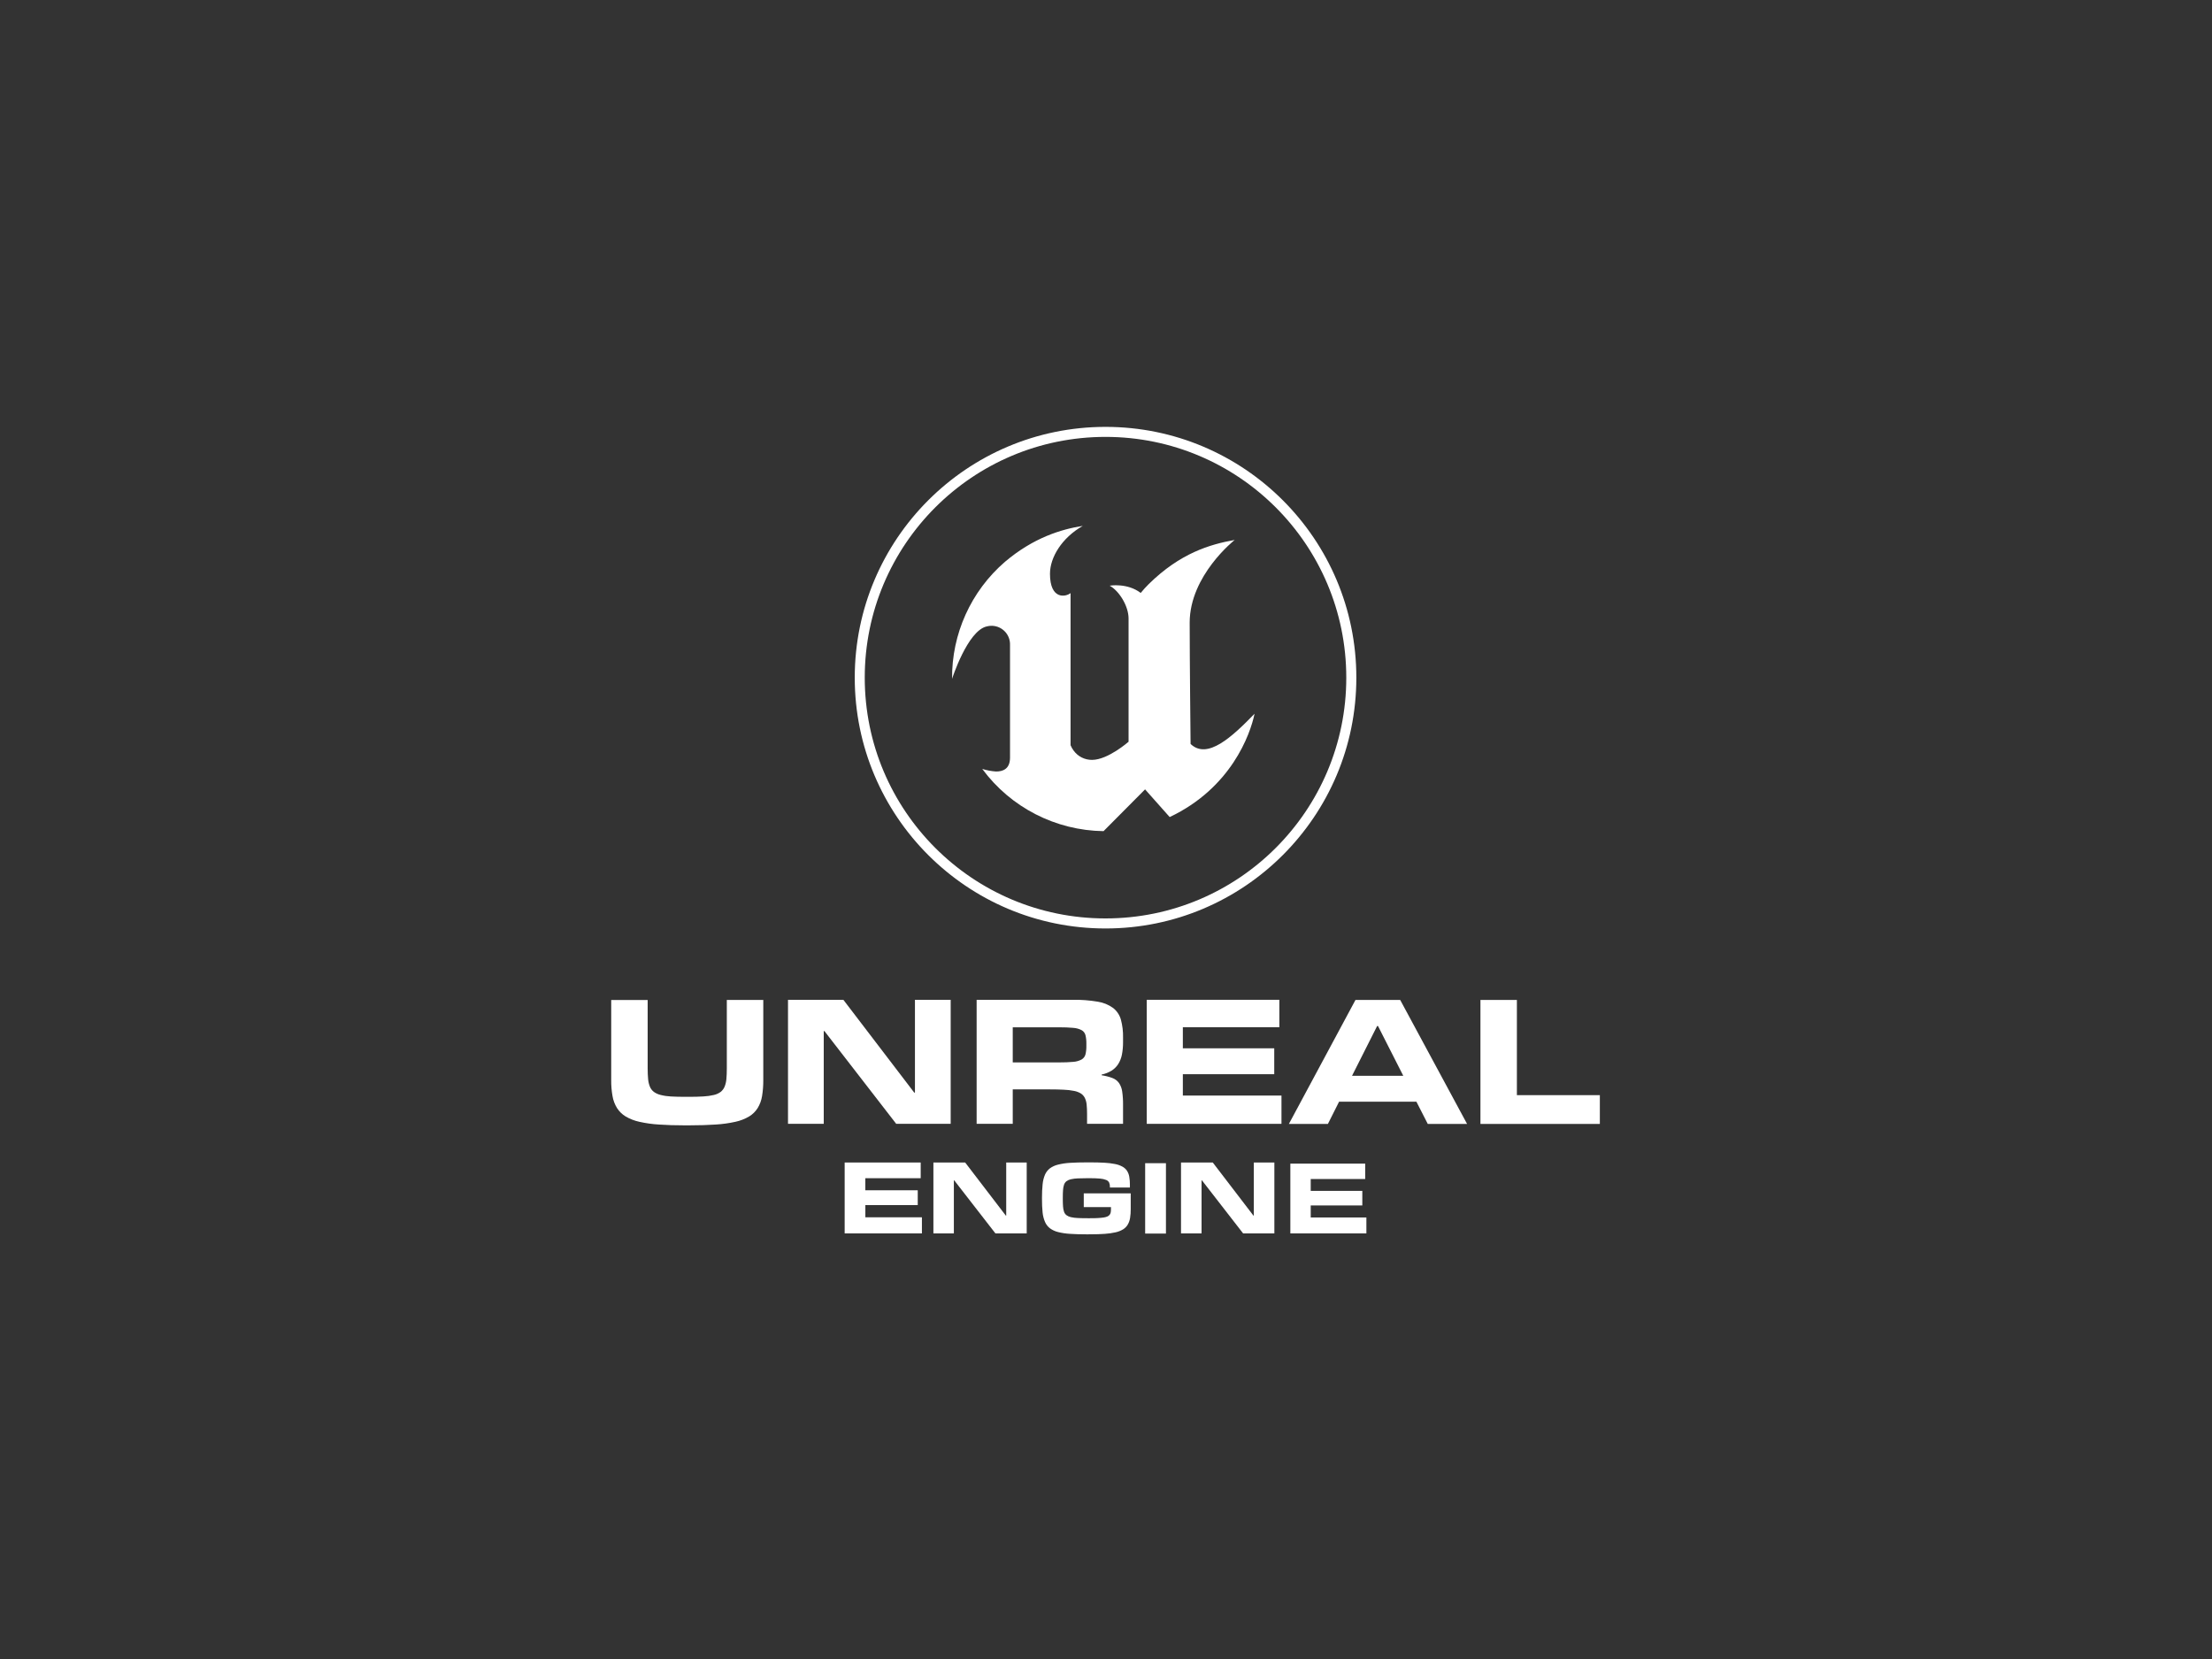 <svg width="684" height="513" viewBox="0 0 684 513" fill="none" xmlns="http://www.w3.org/2000/svg">
<rect x="0" y="0" width="684" height="513" fill="#333333" stroke="none"/>
<g clip-path="url(#clip0_113_28)">
<path fill-rule="evenodd" clip-rule="evenodd" d="M285.076 381.396H261.188V359.472H284.7V364.327H267.579V368.061H283.787V372.64H267.589V376.416H285.076V381.396Z" fill="white"/>
<path fill-rule="evenodd" clip-rule="evenodd" d="M422.517 381.396H399.005V359.819H422.151V364.575H405.306V368.246H421.257V372.75H405.306V376.469H422.517V381.396V381.396Z" fill="white"/>
<path fill-rule="evenodd" clip-rule="evenodd" d="M317.468 381.396H307.804L295.078 364.998H294.954V381.396H288.629V359.472H298.449L311.019 375.888H311.143V359.472H317.482V381.396H317.468Z" fill="white"/>
<path fill-rule="evenodd" clip-rule="evenodd" d="M394.063 381.396H384.399L371.673 364.998H371.549V381.396H365.196V359.472H375.016L387.586 375.888H387.709V359.472H394.063V381.396Z" fill="white"/>
<path fill-rule="evenodd" clip-rule="evenodd" d="M336.143 381.686C334.117 381.686 332.372 381.633 330.912 381.533C329.642 381.467 328.382 381.281 327.15 380.972C326.247 380.749 325.395 380.349 324.644 379.798C323.988 379.284 323.469 378.613 323.141 377.848C322.746 376.92 322.494 375.936 322.394 374.933C322.261 373.587 322.199 372.231 322.209 370.881V370.239C322.199 368.874 322.266 367.514 322.404 366.158C322.499 365.15 322.746 364.161 323.136 363.229C323.469 362.463 323.988 361.797 324.644 361.284C325.395 360.737 326.251 360.347 327.155 360.133C328.387 359.828 329.642 359.638 330.907 359.576C332.381 359.481 334.127 359.434 336.139 359.434H337.09C338.778 359.434 340.252 359.472 341.522 359.543C342.621 359.595 343.71 359.733 344.789 359.942C345.579 360.09 346.34 360.356 347.048 360.732C347.619 361.036 348.109 361.469 348.475 362.002C348.836 362.563 349.084 363.191 349.193 363.852C349.336 364.684 349.402 365.526 349.393 366.367V367.209H343.21V366.943C343.22 366.515 343.144 366.087 342.977 365.687C342.782 365.316 342.459 365.026 342.069 364.874C341.46 364.636 340.818 364.494 340.167 364.446C339.349 364.365 338.269 364.327 336.933 364.322H336.391C335.178 364.322 334.141 364.342 333.28 364.384C332.557 364.408 331.839 364.498 331.135 364.655C330.646 364.76 330.184 364.965 329.78 365.259C329.433 365.535 329.171 365.901 329.029 366.32C328.848 366.857 328.743 367.418 328.715 367.984C328.667 368.645 328.643 369.44 328.643 370.362V370.752C328.643 371.661 328.667 372.436 328.715 373.083C328.743 373.639 328.853 374.186 329.029 374.714C329.171 375.128 329.433 375.494 329.78 375.765C330.184 376.06 330.646 376.264 331.135 376.369C331.839 376.526 332.557 376.616 333.28 376.64C334.141 376.683 335.178 376.706 336.391 376.702H336.933C337.922 376.702 338.773 376.702 339.487 376.649C340.2 376.597 340.804 376.554 341.294 376.478C341.698 376.421 342.088 376.312 342.464 376.15C342.73 376.031 342.963 375.846 343.144 375.617C343.305 375.399 343.415 375.142 343.462 374.871C343.515 374.538 343.538 374.2 343.538 373.862V373.254H335.126V369.021H349.645V373.891C349.654 374.818 349.588 375.746 349.44 376.664C349.321 377.391 349.069 378.09 348.698 378.723C348.342 379.303 347.852 379.793 347.272 380.15C346.558 380.573 345.783 380.882 344.975 381.058C343.881 381.305 342.768 381.462 341.646 381.533C340.352 381.629 338.849 381.676 337.128 381.676L336.143 381.686V381.686Z" fill="white"/>
<path fill-rule="evenodd" clip-rule="evenodd" d="M360.535 381.448H354.11V359.686H360.535V381.448Z" fill="white"/>
<path fill-rule="evenodd" clip-rule="evenodd" d="M211.928 347.986C208.822 347.986 206.097 347.901 203.757 347.734C201.717 347.615 199.691 347.33 197.699 346.883C196.215 346.564 194.793 346.013 193.48 345.247C192.405 344.6 191.492 343.715 190.812 342.66C190.108 341.528 189.633 340.272 189.409 338.96C189.114 337.305 188.981 335.626 189 333.947V309.217H200.271V330.295C200.271 331.598 200.319 332.715 200.409 333.652C200.476 334.47 200.661 335.269 200.966 336.03C201.223 336.658 201.641 337.21 202.178 337.628C202.806 338.08 203.52 338.403 204.276 338.579C205.327 338.846 206.402 339.003 207.486 339.055C208.76 339.126 210.273 339.164 212.037 339.164H212.988C214.748 339.164 216.265 339.121 217.535 339.041C218.619 338.988 219.694 338.836 220.75 338.589C221.506 338.418 222.219 338.094 222.847 337.638C223.38 337.214 223.793 336.668 224.055 336.04C224.364 335.279 224.554 334.48 224.616 333.662C224.706 332.711 224.749 331.603 224.749 330.333V309.213H236.025V333.942C236.039 335.616 235.916 337.291 235.645 338.941C235.435 340.258 234.974 341.518 234.28 342.655C233.609 343.711 232.706 344.595 231.64 345.242C230.332 346.008 228.91 346.559 227.431 346.878C225.429 347.325 223.394 347.61 221.349 347.729C218.985 347.896 216.236 347.977 213.098 347.981H211.928V347.986Z" fill="white"/>
<path fill-rule="evenodd" clip-rule="evenodd" d="M293.983 347.516H277.129L254.939 318.839H254.72V347.516H243.667V309.161H260.788L282.707 337.866H282.921V309.161H293.974V347.497L293.983 347.516Z" fill="white"/>
<path fill-rule="evenodd" clip-rule="evenodd" d="M327.212 328.526C329.157 328.526 330.703 328.469 331.858 328.35C332.776 328.298 333.675 328.041 334.483 327.604C335.064 327.256 335.482 326.695 335.653 326.039C335.858 325.169 335.953 324.275 335.929 323.38V322.719C335.948 321.835 335.858 320.955 335.653 320.094C335.487 319.443 335.059 318.882 334.469 318.553C333.651 318.13 332.752 317.888 331.83 317.835C330.674 317.716 329.138 317.659 327.212 317.659H313.164V328.526H327.212V328.526ZM347.281 347.516H336.143V344.406C336.153 343.44 336.105 342.475 336.01 341.514C335.943 340.801 335.749 340.106 335.435 339.464C335.154 338.917 334.731 338.451 334.212 338.118C333.57 337.733 332.867 337.467 332.129 337.334C331.078 337.125 330.013 337.001 328.943 336.963C327.673 336.896 326.17 336.863 324.435 336.863H313.164V347.516H301.997V309.161H331.735C334.317 309.118 336.895 309.313 339.439 309.741C341.156 310.003 342.787 310.668 344.195 311.681C345.36 312.599 346.206 313.859 346.606 315.286C347.091 317.093 347.314 318.962 347.272 320.831V322.177C347.286 323.504 347.172 324.826 346.92 326.129C346.72 327.161 346.33 328.15 345.774 329.045C345.25 329.858 344.551 330.547 343.733 331.066C342.782 331.641 341.745 332.055 340.656 332.278V332.497C341.784 332.664 342.892 332.944 343.962 333.339C344.77 333.634 345.479 334.162 345.992 334.851C346.53 335.636 346.872 336.54 347.001 337.481C347.2 338.856 347.291 340.244 347.272 341.633V347.497L347.281 347.516V347.516Z" fill="white"/>
<path fill-rule="evenodd" clip-rule="evenodd" d="M396.26 347.516H354.6V309.161H395.604V317.64H365.762V324.16H394.025V332.169H365.762V338.775H396.26V347.516V347.516Z" fill="white"/>
<path fill-rule="evenodd" clip-rule="evenodd" d="M433.925 332.658L426.112 317.274H425.836L418.079 332.658H433.925ZM453.652 347.544H441.497L437.982 340.662H414.075L410.618 347.544H398.552L419.14 309.213H432.974L453.652 347.544V347.544Z" fill="white"/>
<path fill-rule="evenodd" clip-rule="evenodd" d="M494.709 347.544H457.785V309.213H469.056V338.646H494.709V347.544V347.544Z" fill="white"/>
<path fill-rule="evenodd" clip-rule="evenodd" d="M387.938 220.704C386.602 227.153 380.653 243.693 361.691 252.653L354.082 244.093L341.242 257.009C326.423 256.809 312.546 249.695 303.738 237.772C305.103 238.196 306.515 238.462 307.942 238.562C310.044 238.6 312.322 237.829 312.322 234.282V199.446C312.432 196.279 309.959 193.625 306.791 193.511C306.221 193.492 305.655 193.553 305.103 193.706C299.158 195.066 294.403 209.908 294.403 209.908C294.269 196.036 300.247 182.806 310.743 173.736C319.598 166.232 328.249 163.635 334.822 162.617C328.33 166.317 324.678 172.357 324.678 177.427C324.678 185.554 329.585 184.594 331.041 183.395V230.439C331.288 231.029 331.607 231.59 331.992 232.099C333.309 233.925 335.435 234.995 337.685 234.971C342.602 234.971 348.979 229.359 348.979 229.359V191.266C348.979 187.39 346.059 182.706 343.135 181.108C343.135 181.108 348.547 180.157 352.732 183.348C353.516 182.387 354.353 181.469 355.233 180.594C364.963 171.035 374.147 168.324 381.794 166.964C381.794 166.964 367.874 177.902 367.874 192.55C367.874 203.455 368.154 230.044 368.154 230.044C373.333 235.019 381.004 227.838 387.938 220.704V220.704Z" fill="white"/>
<path fill-rule="evenodd" clip-rule="evenodd" d="M341.855 132C299.024 132 264.303 166.726 264.308 209.557C264.308 252.387 299.034 287.108 341.864 287.104C384.694 287.104 419.416 252.377 419.411 209.547C419.411 166.717 384.694 132 341.864 132C341.864 132 341.859 132 341.855 132ZM341.855 283.998C300.737 283.998 267.404 250.67 267.399 209.552C267.399 168.434 300.727 135.101 341.845 135.096C382.963 135.096 416.296 168.424 416.301 209.542C416.301 250.665 382.973 283.993 341.855 283.998V283.998Z" fill="white"/>
</g>
<defs>
<clipPath id="clip0_113_28">
<rect width="305.708" height="249.686" fill="white" transform="translate(189 132)"/>
</clipPath>
</defs>
</svg>
